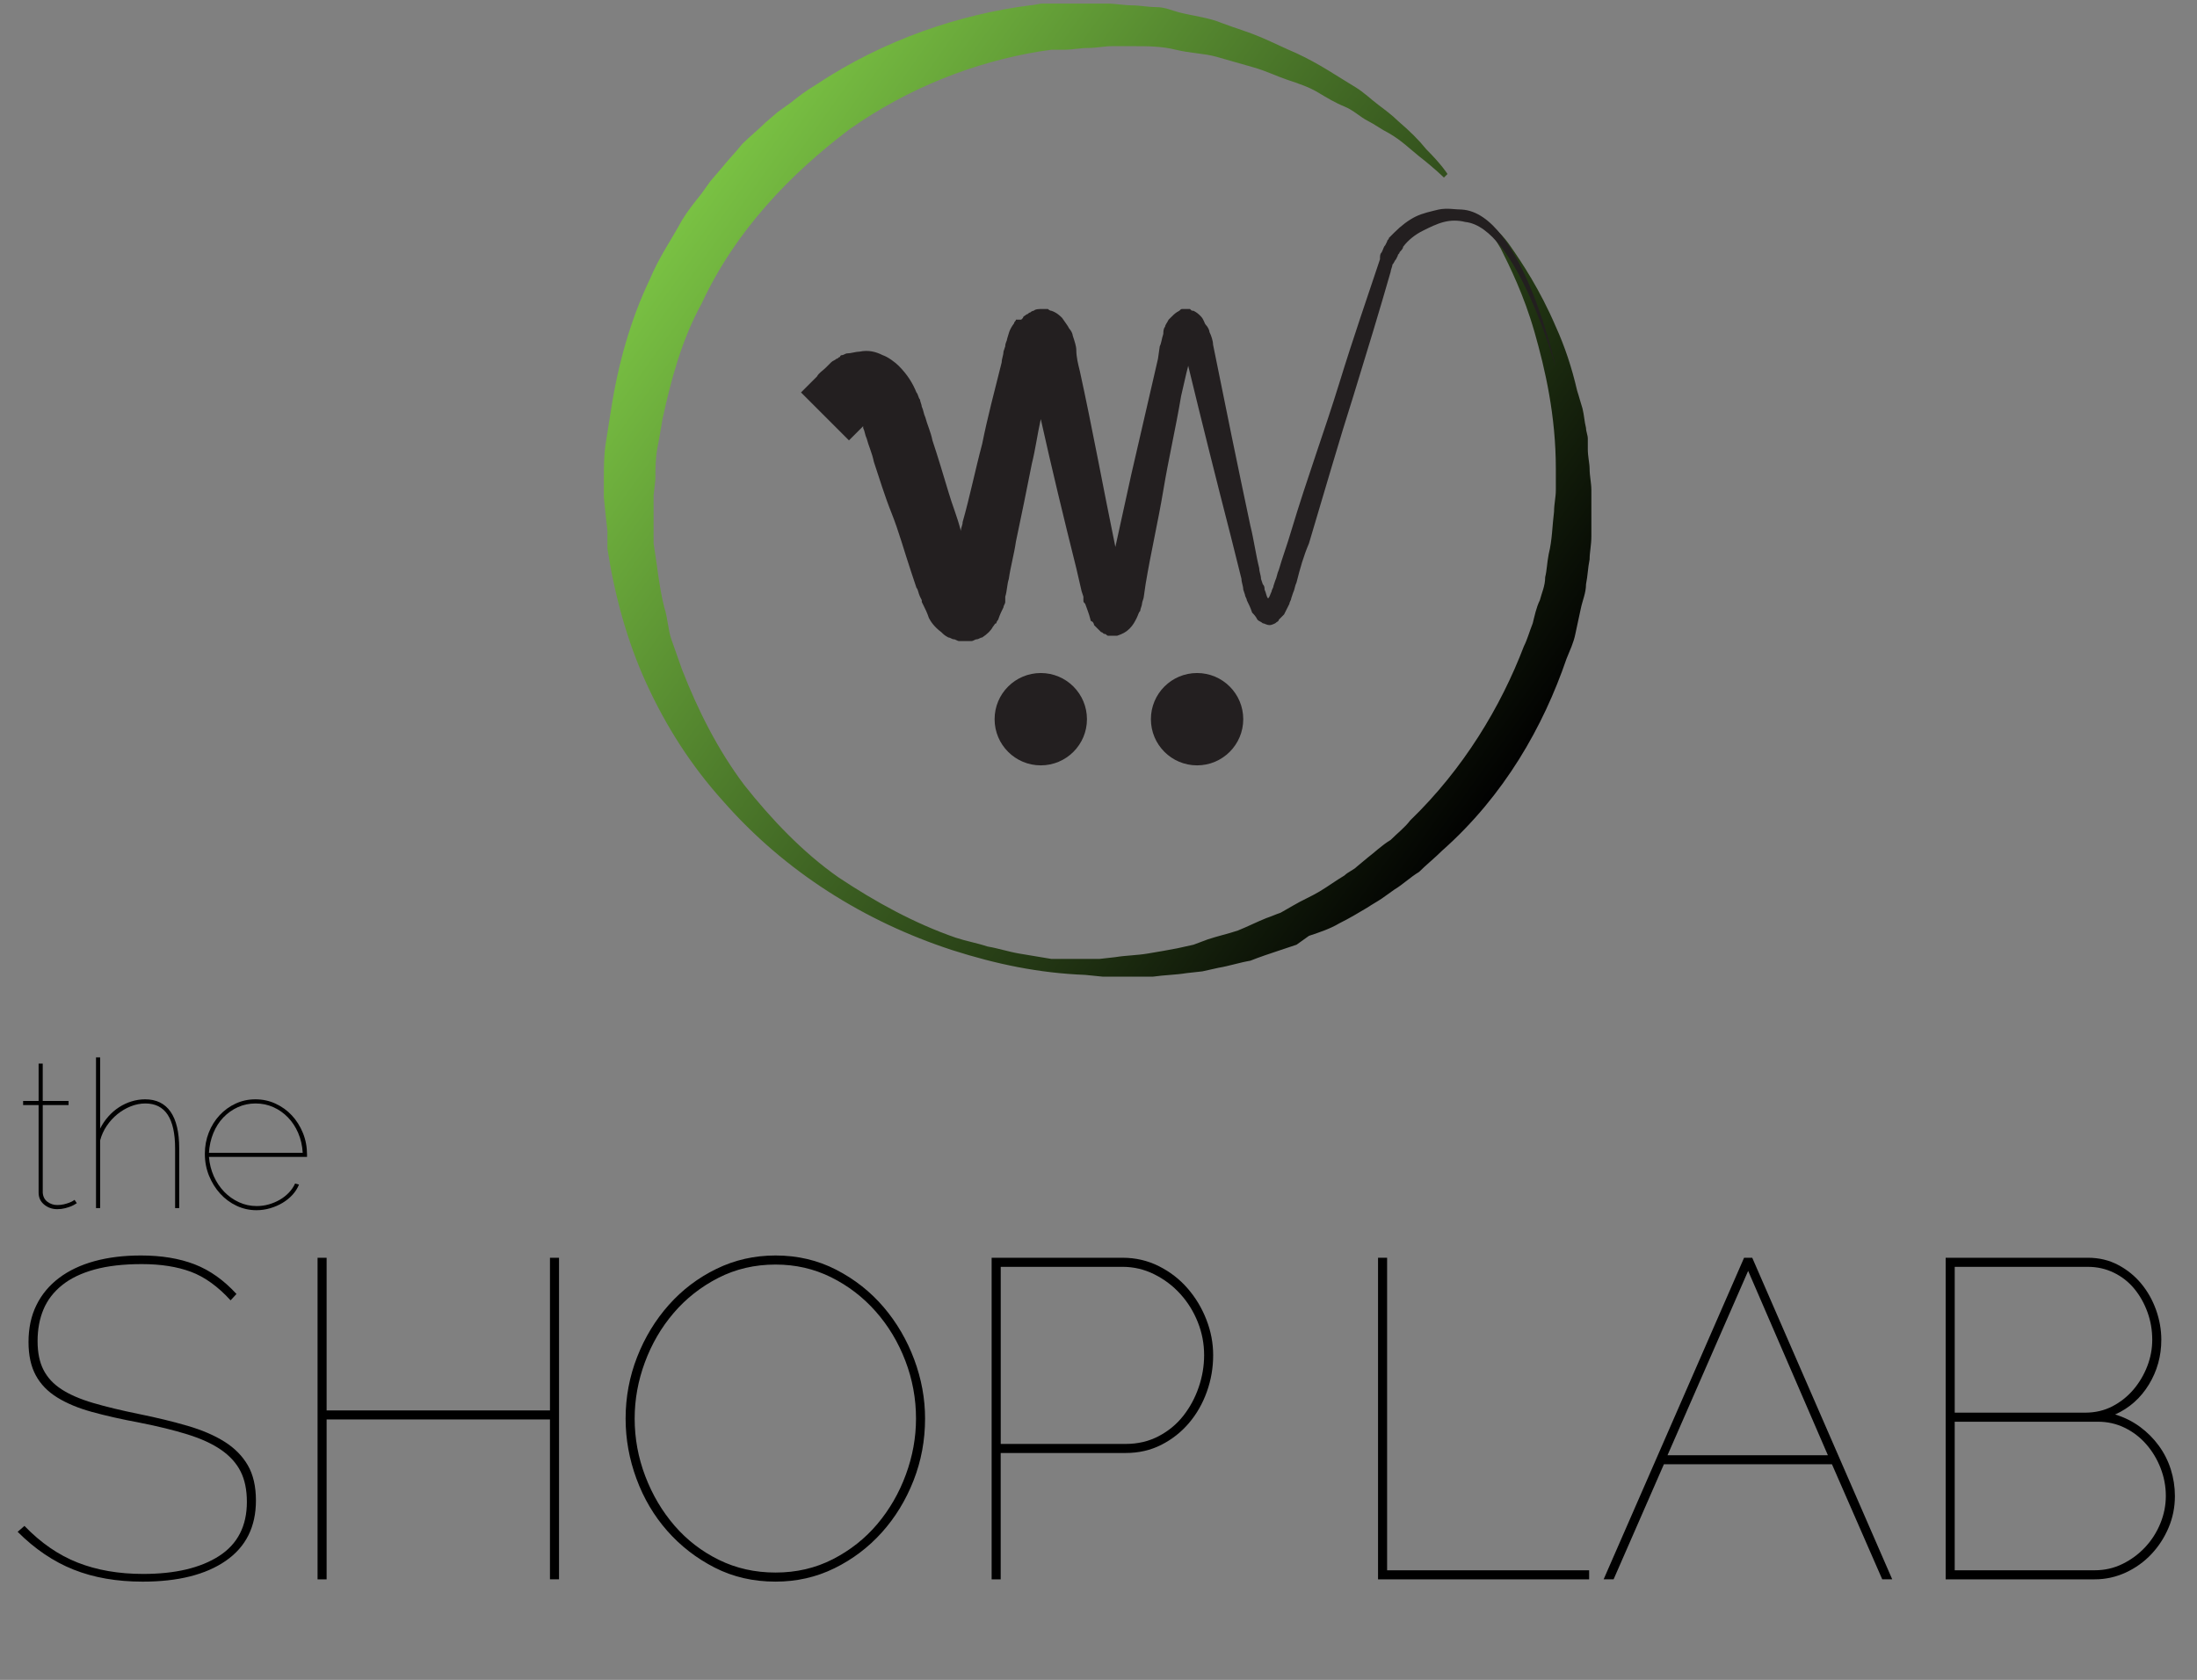 <?xml version="1.0" encoding="utf-8"?>
<!-- Generator: Adobe Illustrator 16.0.0, SVG Export Plug-In . SVG Version: 6.00 Build 0)  -->
<!DOCTYPE svg PUBLIC "-//W3C//DTD SVG 1.1//EN" "http://www.w3.org/Graphics/SVG/1.1/DTD/svg11.dtd">
<svg version="1.1" id="Layer_1" xmlns="http://www.w3.org/2000/svg" xmlns:xlink="http://www.w3.org/1999/xlink" x="0px" y="0px"
	 width="123.7px" height="94.6px" viewBox="0 0 123.7 94.6" enable-background="new 0 0 123.7 94.6" xml:space="preserve">
<rect x="0" y="0" width="123.7" height="94.6" fill="#808080" stroke="none"/>
<g>
	<g>
		
			<linearGradient id="SVGID_1_" gradientUnits="userSpaceOnUse" x1="-294.934" y1="577.989" x2="-249.139" y2="545.374" gradientTransform="matrix(1 0 0 -1 334 589.6)">
			<stop  offset="0" style="stop-color:#79C143"/>
			<stop  offset="1" style="stop-color:#010101"/>
		</linearGradient>
		<path fill="url(#SVGID_1_)" d="M83.6,12.5c0,0,0.699,0.3,1.4,1.3c0.699,1,1.699,2.5,2.6,4.6C88.1,19.5,88.5,20.7,88.799,22
			C88.9,22.3,89,22.7,89.1,23c0.1,0.399,0.1,0.7,0.199,1.1c0,0.2,0.101,0.4,0.101,0.601v0.1v0.1l0,0V25v0.3
			c0,0.4,0.101,0.8,0.101,1.1c0,0.4,0.1,0.801,0.1,1.2c0,0.4,0,0.9,0,1.3c0,0.4,0,0.9,0,1.301c0,0.5-0.1,0.899-0.1,1.3
			C89.4,32,89.4,32.4,89.299,32.9c0,0.5-0.199,0.9-0.299,1.4c-0.101,0.5-0.201,0.9-0.301,1.4S88.4,36.6,88.2,37.1
			c-1.3,3.8-3.5,7.7-7,10.8c-0.4,0.4-0.9,0.801-1.3,1.2c-0.5,0.3-0.899,0.7-1.399,1l-0.701,0.5c-0.299,0.2-0.5,0.3-0.799,0.5
			C76.5,51.4,76,51.7,75.4,52c-0.5,0.3-1.101,0.5-1.7,0.7L73,53.2C72.7,53.3,72.4,53.4,72.1,53.5c-0.6,0.2-1.2,0.399-1.7,0.6
			c-0.601,0.101-1.2,0.3-1.8,0.4l-0.9,0.2l-0.9,0.1C66.2,54.9,65.6,54.9,64.9,55c-0.601,0-1.2,0-1.899,0h-0.9l-1-0.101
			c-2.6-0.1-5-0.6-7.5-1.399c-4.9-1.601-9.4-4.4-12.9-8.4c-1.8-2-3.2-4.2-4.3-6.6c-1.1-2.4-1.8-5-2.2-7.601v-0.1v-0.2v-0.2v-0.5
			L34.1,29L34,28v-1c0-0.7,0-1.3,0.1-2c0.1-0.601,0.2-1.3,0.3-1.9c0.4-2.6,1.1-5.1,2.2-7.399c0.5-1.2,1.2-2.2,1.8-3.301
			c0.3-0.5,0.7-1,1.1-1.5L40,10.2l0.6-0.7C41,9,41.4,8.6,41.8,8.1c0.4-0.399,0.9-0.8,1.3-1.2l0.7-0.6l0.7-0.5c0.5-0.4,0.9-0.7,1.4-1
			c3.9-2.6,8.2-4,12.1-4.5c0.2,0,0.5-0.1,0.7-0.1h0.2c0,0,0.2,0,0.1,0l0,0h0.1h0.4c0.5,0,0.9,0,1.4,0s0.9,0,1.4,0
			c0.5,0,1,0.1,1.4,0.1c0.5,0,0.9,0.1,1.4,0.1S66,0.6,66.4,0.7C67.2,0.9,68.1,1,68.799,1.3C69.6,1.6,70.299,1.8,71,2.1
			C71.7,2.4,72.299,2.7,73,3c1.299,0.6,2.299,1.3,3.299,1.899c0.5,0.301,0.9,0.7,1.301,1C78,6.2,78.4,6.5,78.7,6.8
			c0.7,0.6,1.2,1.1,1.6,1.6C81.2,9.3,81.5,9.8,81.5,9.8L81.299,10c0,0-0.5-0.5-1.399-1.2c-0.5-0.4-1-0.9-1.7-1.3
			C77.799,7.3,77.4,7,77,6.8C76.6,6.6,76.2,6.2,75.7,6s-1-0.5-1.5-0.8C73.7,4.9,73.1,4.7,72.5,4.5C71.9,4.3,71.299,4,70.6,3.8
			c-0.7-0.2-1.4-0.4-2.1-0.6C67.799,3,67,3,66.2,2.8c-0.8-0.2-1.6-0.2-2.4-0.2c-0.399,0-0.799,0-1.199,0c-0.4,0-0.9,0.101-1.3,0.101
			c-0.5,0-0.9,0.1-1.4,0.1h-0.4h-0.1l0,0c-0.1,0,0.1,0,0,0h-0.2l-0.7,0.1c-3.6,0.601-7.3,2-10.7,4.4c-3.3,2.5-6.4,5.7-8.3,9.8
			c-1.1,2-1.7,4.2-2.2,6.5c-0.1,0.601-0.2,1.2-0.3,1.7c-0.1,0.6-0.1,1.1-0.1,1.7L36.8,27.9v0.9v0.9v0.5V30.4V30.5c0,0,0,0.1,0,0v0.1
			c0.2,1.2,0.3,2.4,0.6,3.601c0.2,0.6,0.2,1.199,0.4,1.8l0.6,1.7c0.9,2.3,2,4.5,3.5,6.5c1.5,1.899,3.3,3.8,5.3,5.199
			c2.1,1.4,4.3,2.601,6.6,3.4c0.6,0.2,1.2,0.3,1.8,0.5c0.6,0.1,1.2,0.3,1.8,0.4c0.6,0.1,1.2,0.199,1.8,0.3c0.6,0,1.2,0,1.8,0h0.9
			l0.899-0.101C63.4,53.8,64,53.8,64.6,53.7c0.6-0.101,1.199-0.2,1.699-0.301l0.9-0.199L68,52.9c0.6-0.199,1.1-0.3,1.699-0.5
			c0.5-0.199,1.1-0.5,1.6-0.699c0.301-0.101,0.5-0.2,0.801-0.301L72.799,51c0.5-0.3,1-0.5,1.5-0.8c0.5-0.301,0.9-0.601,1.4-0.9
			c0.2-0.2,0.5-0.3,0.7-0.5L77,48.3c0.399-0.3,0.799-0.7,1.299-1c0.4-0.4,0.801-0.7,1.101-1.1c3-2.9,5.101-6.4,6.399-9.801
			C86,36,86.1,35.6,86.299,35.1C86.4,34.7,86.5,34.2,86.7,33.8C86.799,33.4,87,33,87,32.5c0.1-0.4,0.1-0.8,0.199-1.3
			c0.2-0.801,0.2-1.601,0.301-2.4c0-0.4,0.1-0.8,0.1-1.2c0-0.399,0-0.8,0-1.2c0-3-0.6-5.6-1.2-7.699C85.799,16.6,85,15,84.5,14
			C83.9,13,83.6,12.5,83.6,12.5L83.6,12.5z"/>
		<g>
			<path fill="#FFFFFF" d="M62.799,36.1C62.799,36.1,62.9,36.1,62.799,36.1L62.799,36.1z"/>
		</g>
		<g>
			<g>
				<path fill="#231F20" d="M82.299,11.8c-0.399,0-0.799-0.1-1.299,0c-0.4,0.1-0.9,0.2-1.301,0.4c-0.4,0.199-0.8,0.5-1.199,0.899
					C78.4,13.2,78.299,13.3,78.2,13.4c0,0.101-0.1,0.101-0.1,0.2L78,13.8C77.9,13.9,77.9,14,77.799,14.2
					c-0.1,0.1-0.1,0.199-0.1,0.399C77,16.7,76.2,19,75.4,21.6c-0.8,2.601-1.8,5.3-2.7,8.3C72.5,30.6,72.2,31.4,72,32.1
					C71.9,32.3,71.9,32.5,71.799,32.7L71.7,33c0,0.1-0.1,0.2-0.1,0.3c-0.1,0.2-0.1,0.3-0.2,0.4l0,0l0,0
					c-0.101-0.101-0.101-0.301-0.2-0.5c0-0.101,0-0.2-0.1-0.301L71,32.6C71,32.4,70.9,32.2,70.9,32c-0.2-0.8-0.3-1.601-0.5-2.4
					c-0.7-3.3-1.399-6.7-2.101-10.2c0-0.199-0.1-0.5-0.199-0.699c0-0.101-0.1-0.301-0.2-0.4s-0.101-0.3-0.3-0.5
					c-0.1-0.1-0.2-0.2-0.4-0.3c-0.1,0-0.1,0-0.199-0.101c-0.101,0-0.101,0-0.201,0c-0.1,0-0.1,0-0.199,0s-0.1,0-0.2,0.101
					c-0.2,0.1-0.3,0.2-0.399,0.3L65.9,17.9L65.799,18C65.7,18.2,65.6,18.3,65.6,18.4c-0.1,0.101-0.1,0.301-0.1,0.4
					c-0.101,0.3-0.101,0.5-0.201,0.7l-0.1,0.7C65.1,20.6,65,21.1,64.9,21.5c-0.399,1.7-0.8,3.5-1.2,5.2
					c-0.3,1.399-0.6,2.699-0.9,4.1c-0.699-3.4-1.299-6.7-2-9.9c-0.1-0.399-0.2-0.8-0.2-1.199c0-0.2-0.1-0.5-0.2-0.801
					c0-0.1-0.1-0.3-0.2-0.399c-0.1-0.2-0.2-0.3-0.4-0.601c-0.1-0.1-0.3-0.3-0.6-0.399C59.1,17.5,59,17.4,59,17.4c-0.1,0-0.2,0-0.3,0
					c-0.2,0-0.4,0-0.5,0.101c-0.1,0-0.2,0.1-0.2,0.1c-0.1,0-0.1,0.101-0.2,0.101c-0.1,0.1-0.2,0.1-0.2,0.199L57.5,18h-0.3
					c0,0.1-0.1,0.1-0.1,0.2c-0.3,0.399-0.3,0.6-0.4,0.899c0,0.101-0.1,0.2-0.1,0.4l-0.1,0.3c0,0.2-0.1,0.4-0.1,0.6
					C56,22,55.6,23.5,55.3,25c-0.4,1.5-0.7,3-1.1,4.399c0,0.2-0.1,0.301-0.1,0.5c-0.2-0.8-0.5-1.5-0.7-2.199c-0.3-1-0.6-2-0.9-2.9
					c-0.1-0.5-0.3-0.9-0.4-1.3C52,23.3,52,23.1,51.9,22.9c0-0.1-0.1-0.3-0.1-0.399c-0.1-0.101-0.1-0.3-0.2-0.4c-0.2-0.5-0.5-1-1-1.5
					c-0.2-0.2-0.6-0.5-0.9-0.6c-0.4-0.2-0.8-0.3-1.3-0.2c-0.2,0-0.5,0.1-0.7,0.1C47.6,19.9,47.5,20,47.4,20c0,0-0.1,0-0.1,0.1
					c-0.1,0-0.1,0.101-0.2,0.101c-0.1,0.1-0.2,0.1-0.3,0.199L46.7,20.5l0,0l0,0l-0.1,0.1l0,0L46.5,20.7l0,0
					C46.3,20.9,46.1,21,46,21.2c-0.6,0.6-0.9,0.899-0.9,0.899l2.7,2.7c0,0,0.3-0.3,0.8-0.8c0,0,0,0,0,0.1c0.1,0.2,0.1,0.4,0.2,0.601
					c0.1,0.399,0.3,0.8,0.4,1.3c0.3,0.899,0.6,1.899,1,2.899c0.4,1,0.7,2.101,1.1,3.301c0.1,0.3,0.2,0.6,0.3,0.899
					c0.1,0.101,0.1,0.3,0.2,0.5l0.1,0.2v0.1l0.1,0.2c0.1,0.2,0.2,0.4,0.3,0.7c0.1,0.2,0.3,0.5,0.7,0.8c0.1,0.101,0.2,0.2,0.4,0.3
					c0.1,0,0.2,0.101,0.3,0.101c0.1,0,0.2,0.1,0.3,0.1c0.2,0,0.5,0,0.7,0c0.1,0,0.2-0.1,0.3-0.1s0.2-0.101,0.3-0.101
					c0.3-0.199,0.5-0.399,0.6-0.6c0.1-0.1,0.1-0.2,0.2-0.2c0-0.1,0.1-0.2,0.1-0.2c0.1-0.3,0.2-0.5,0.3-0.699
					c0-0.101,0.1-0.2,0.1-0.301V33.7V33.6c0.1-0.3,0.1-0.7,0.2-1c0.1-0.7,0.3-1.399,0.4-2.1c0.3-1.4,0.6-2.9,0.9-4.4
					c0.2-0.8,0.3-1.6,0.5-2.5c0.6,2.7,1.3,5.601,2,8.4c0.1,0.399,0.2,0.899,0.3,1.3l0.1,0.3v0.2c0,0.1,0,0.1,0.1,0.2
					c0.1,0.3,0.2,0.5,0.3,0.899c0,0,0,0.101,0.1,0.101c0,0,0.1,0.1,0.1,0.2c0.1,0.1,0.2,0.199,0.4,0.399c0.1,0,0.1,0.101,0.2,0.101
					c0.1,0,0.1,0.1,0.2,0.1c0.2,0,0.3,0,0.5,0c0.3-0.1,0.5-0.2,0.7-0.4C63.799,35.2,63.9,35,64,34.8c0.1-0.2,0.1-0.3,0.199-0.4
					c0-0.1,0.1-0.3,0.1-0.399c0-0.101,0.101-0.3,0.101-0.4l0.101-0.7c0.299-1.8,0.699-3.5,1-5.3c0.299-1.8,0.699-3.5,1-5.3
					c0.1-0.4,0.199-0.9,0.299-1.3l0.101-0.4c0.8,3.3,1.601,6.5,2.399,9.601C69.5,31,69.7,31.8,69.9,32.6C69.9,32.8,70,33,70,33.2
					l0.1,0.3c0,0.1,0.1,0.2,0.1,0.3c0.1,0.2,0.2,0.4,0.301,0.7c0.1,0.1,0.199,0.2,0.299,0.399C70.9,35,71,35,71.1,35.1
					c0.1,0,0.199,0.101,0.4,0.101c0.1,0,0.299-0.101,0.299-0.101C71.9,35,72,35,72,34.9c0.1-0.1,0.199-0.199,0.299-0.3
					C72.4,34.4,72.5,34.2,72.6,34c0-0.101,0.1-0.2,0.1-0.3l0.1-0.301C72.9,33.2,72.9,33,73,32.8C73.2,32,73.4,31.3,73.7,30.6
					c0.9-3,1.7-5.8,2.5-8.3c0.801-2.6,1.5-4.9,2.1-7c0-0.1,0.101-0.3,0.101-0.4c0.101-0.1,0.101-0.199,0.2-0.3l0.1-0.2
					c0-0.1,0.1-0.1,0.1-0.199C78.9,14.1,79,14,79,13.9C79.299,13.5,79.7,13.2,80.1,13s0.8-0.4,1.199-0.5
					c0.4-0.101,0.801-0.101,1.201,0c2.899,0.3,5.1,8.2,5.1,8.2S85.7,12,82.299,11.8z M48.1,23.3L48.1,23.3
					C48.1,23.3,48,23.2,48.1,23.3z M49.1,23.2L49.1,23.2L49.1,23.2L49.1,23.2L49.1,23.2z M53.2,33.1L53.2,33.1
					C53.2,33,53.2,33.1,53.2,33.1L53.2,33.1z M57.7,19.7L57.7,19.7L57.7,19.7z M62,33.4L62,33.4L62,33.4z M66.4,18.9L66.4,18.9
					L66.4,18.9z M71.2,33.7L71.2,33.7L71.2,33.7z"/>
				<g>
					<g>
						<circle fill="#231F20" cx="67.4" cy="40.5" r="2.6"/>
					</g>
					<g>
						<circle fill="#231F20" cx="58.6" cy="40.5" r="2.6"/>
					</g>
				</g>
			</g>
		</g>
	</g>
	<g enable-background="new    ">
		<path d="M12.983,73.226c-0.714-0.782-1.458-1.317-2.232-1.607c-0.774-0.288-1.696-0.434-2.768-0.434
			c-1.037,0-1.926,0.103-2.666,0.307c-0.739,0.204-1.348,0.497-1.823,0.88c-0.477,0.383-0.825,0.838-1.046,1.364
			c-0.221,0.527-0.332,1.123-0.332,1.786c0,0.646,0.11,1.186,0.332,1.619c0.221,0.434,0.561,0.8,1.02,1.097
			c0.459,0.298,1.05,0.553,1.773,0.766c0.723,0.213,1.585,0.421,2.589,0.625c1.003,0.204,1.913,0.425,2.729,0.663
			c0.816,0.238,1.509,0.535,2.079,0.893c0.569,0.357,1.007,0.8,1.313,1.326c0.306,0.527,0.459,1.19,0.459,1.989
			c0,1.479-0.565,2.61-1.696,3.393s-2.691,1.174-4.68,1.174c-1.463,0-2.759-0.226-3.89-0.677c-1.131-0.45-2.181-1.16-3.15-2.129
			l0.383-0.332c0.918,0.952,1.917,1.642,2.997,2.066c1.08,0.425,2.308,0.638,3.686,0.638c1.802,0,3.227-0.336,4.272-1.008
			c1.045-0.672,1.568-1.688,1.568-3.048c0-0.681-0.119-1.254-0.357-1.722c-0.238-0.468-0.604-0.871-1.097-1.212
			c-0.494-0.34-1.123-0.629-1.888-0.867s-1.667-0.459-2.704-0.663c-1.003-0.187-1.892-0.387-2.666-0.6
			c-0.774-0.212-1.428-0.484-1.964-0.816c-0.536-0.331-0.94-0.748-1.211-1.249c-0.272-0.502-0.408-1.127-0.408-1.875
			c0-0.782,0.148-1.476,0.446-2.079c0.297-0.604,0.723-1.113,1.275-1.53c0.552-0.416,1.215-0.73,1.989-0.943S6.963,70.7,7.933,70.7
			c1.156,0,2.164,0.166,3.022,0.497c0.858,0.332,1.645,0.89,2.359,1.671L12.983,73.226z"/>
		<path d="M31.475,70.828v18.109h-0.51v-9.004H18.39v9.004h-0.51V70.828h0.51v8.596h12.575v-8.596H31.475z"/>
		<path d="M43.667,89.066c-1.259,0-2.402-0.264-3.431-0.791s-1.917-1.216-2.666-2.066c-0.749-0.85-1.326-1.827-1.734-2.933
			s-0.612-2.236-0.612-3.393c0-1.207,0.217-2.363,0.65-3.469s1.029-2.083,1.786-2.934c0.756-0.85,1.649-1.526,2.678-2.027
			c1.029-0.502,2.138-0.753,3.329-0.753c1.241,0,2.38,0.268,3.418,0.804c1.037,0.535,1.926,1.237,2.666,2.104
			c0.739,0.867,1.313,1.849,1.722,2.945c0.408,1.097,0.612,2.207,0.612,3.329c0,1.225-0.217,2.389-0.65,3.494
			s-1.029,2.079-1.785,2.921c-0.757,0.842-1.646,1.514-2.666,2.015C45.962,88.815,44.856,89.066,43.667,89.066z M35.734,79.883
			c0,1.122,0.2,2.206,0.6,3.252c0.399,1.046,0.948,1.973,1.645,2.78s1.53,1.45,2.5,1.926c0.969,0.477,2.032,0.714,3.188,0.714
			c1.173,0,2.249-0.25,3.227-0.752c0.978-0.502,1.811-1.161,2.5-1.977c0.689-0.816,1.225-1.743,1.607-2.78
			c0.383-1.037,0.574-2.092,0.574-3.163c0-1.122-0.2-2.206-0.6-3.252c-0.4-1.046-0.957-1.973-1.671-2.78
			c-0.714-0.808-1.552-1.449-2.512-1.926c-0.961-0.476-2.002-0.714-3.125-0.714c-1.173,0-2.249,0.251-3.227,0.752
			c-0.978,0.502-1.815,1.16-2.512,1.977c-0.698,0.816-1.237,1.743-1.62,2.78C35.925,77.757,35.734,78.812,35.734,79.883z"/>
		<path d="M55.833,88.938V70.828h7.371c0.731,0,1.412,0.157,2.041,0.472s1.169,0.731,1.619,1.25c0.451,0.519,0.805,1.105,1.059,1.76
			c0.256,0.654,0.383,1.322,0.383,2.002c0,0.715-0.119,1.403-0.357,2.066s-0.573,1.25-1.007,1.76s-0.952,0.918-1.556,1.225
			c-0.604,0.306-1.271,0.459-2.002,0.459h-7.041v7.116H55.833z M56.343,81.312h7.041c0.68,0,1.296-0.145,1.849-0.434
			c0.552-0.289,1.016-0.672,1.39-1.148c0.374-0.476,0.664-1.012,0.867-1.606c0.205-0.596,0.307-1.199,0.307-1.812
			c0-0.646-0.119-1.267-0.357-1.861c-0.238-0.596-0.565-1.123-0.982-1.582c-0.416-0.459-0.904-0.829-1.466-1.109
			s-1.157-0.421-1.786-0.421h-6.861V81.312z"/>
		<path d="M77.589,88.938V70.828H78.1v17.6h11.375v0.51H77.589z"/>
		<path d="M98.199,70.828h0.459l7.882,18.109h-0.562l-2.831-6.479h-9.463l-2.832,6.479h-0.561L98.199,70.828z M102.917,81.948
			l-4.489-10.381l-4.54,10.381H102.917z"/>
		<path d="M122.456,84.244c0,0.63-0.119,1.225-0.357,1.785c-0.238,0.562-0.562,1.059-0.97,1.492s-0.889,0.778-1.44,1.033
			c-0.553,0.255-1.136,0.383-1.748,0.383h-8.392V70.828h8.009c0.629,0,1.199,0.136,1.709,0.408c0.511,0.271,0.944,0.625,1.301,1.059
			c0.357,0.434,0.634,0.927,0.83,1.479c0.195,0.553,0.293,1.11,0.293,1.671c0,0.919-0.234,1.76-0.701,2.525
			c-0.469,0.766-1.102,1.326-1.9,1.684c0.51,0.153,0.973,0.383,1.39,0.688s0.773,0.663,1.071,1.071
			c0.297,0.408,0.523,0.854,0.676,1.339C122.378,83.237,122.456,83.735,122.456,84.244z M110.059,71.338v8.213h7.346
			c0.561,0,1.071-0.118,1.53-0.356s0.854-0.553,1.187-0.944c0.331-0.391,0.59-0.829,0.777-1.313s0.281-0.981,0.281-1.492
			c0-0.544-0.09-1.063-0.269-1.556s-0.425-0.931-0.739-1.313s-0.697-0.685-1.148-0.905c-0.45-0.221-0.939-0.332-1.467-0.332H110.059
			z M121.945,84.244c0-0.544-0.099-1.066-0.294-1.568s-0.463-0.948-0.803-1.339c-0.34-0.392-0.744-0.702-1.212-0.932
			s-0.974-0.344-1.518-0.344h-8.06v8.366h7.881c0.562,0,1.084-0.119,1.568-0.357c0.485-0.238,0.91-0.553,1.275-0.943
			c0.365-0.392,0.65-0.838,0.855-1.34C121.842,85.286,121.945,84.772,121.945,84.244z"/>
	</g>
	<g enable-background="new    ">
		<path d="M4.325,67.754c-0.116,0.078-0.223,0.136-0.32,0.175c-0.097,0.039-0.211,0.075-0.343,0.11
			c-0.132,0.035-0.279,0.053-0.442,0.053c-0.279,0-0.523-0.086-0.732-0.256c-0.209-0.171-0.314-0.396-0.314-0.675v-4.93H1.302
			v-0.232h0.872v-2.104h0.232v2.104H3.86v0.232H2.407v4.93c0.016,0.225,0.104,0.397,0.268,0.518c0.163,0.12,0.345,0.18,0.546,0.18
			c0.132,0,0.256-0.013,0.372-0.04s0.219-0.059,0.308-0.093c0.089-0.035,0.159-0.068,0.209-0.1c0.05-0.03,0.08-0.05,0.087-0.058
			L4.325,67.754z"/>
		<path d="M10.092,68.033H9.859v-3.36c0-1.689-0.558-2.534-1.674-2.534c-0.279,0-0.554,0.055-0.826,0.163s-0.521,0.256-0.75,0.441
			c-0.229,0.187-0.428,0.405-0.599,0.657s-0.294,0.525-0.372,0.819v3.813H5.406v-8.487h0.232v4.011
			c0.124-0.247,0.277-0.475,0.459-0.68s0.384-0.38,0.604-0.523c0.221-0.143,0.457-0.254,0.709-0.331s0.506-0.116,0.762-0.116
			c0.628,0,1.104,0.232,1.43,0.697c0.325,0.465,0.488,1.155,0.488,2.069V68.033z"/>
		<path d="M14.44,68.15c-0.396,0-0.77-0.083-1.122-0.25c-0.353-0.166-0.661-0.396-0.924-0.686c-0.264-0.291-0.473-0.628-0.628-1.012
			c-0.155-0.384-0.232-0.792-0.232-1.227c0-0.426,0.074-0.825,0.221-1.197c0.147-0.372,0.351-0.698,0.61-0.977
			c0.259-0.279,0.562-0.498,0.907-0.657c0.345-0.159,0.715-0.238,1.11-0.238c0.403,0,0.781,0.081,1.133,0.244
			s0.659,0.384,0.918,0.663c0.26,0.278,0.467,0.608,0.622,0.987c0.155,0.38,0.232,0.787,0.232,1.222v0.128h-5.522
			c0.031,0.387,0.123,0.749,0.273,1.087c0.151,0.337,0.347,0.63,0.587,0.877c0.24,0.249,0.518,0.444,0.832,0.588
			s0.645,0.215,0.994,0.215c0.232,0,0.459-0.031,0.68-0.093c0.221-0.063,0.428-0.149,0.622-0.262
			c0.194-0.112,0.364-0.246,0.512-0.401c0.147-0.155,0.264-0.325,0.349-0.512l0.221,0.059c-0.085,0.209-0.208,0.401-0.366,0.575
			c-0.159,0.175-0.345,0.325-0.558,0.453c-0.213,0.128-0.446,0.229-0.698,0.303S14.703,68.15,14.44,68.15z M17.044,64.917
			c-0.023-0.402-0.108-0.774-0.255-1.116c-0.147-0.341-0.339-0.633-0.576-0.877s-0.51-0.437-0.82-0.576s-0.643-0.209-1-0.209
			c-0.357,0-0.69,0.069-1,0.209s-0.583,0.334-0.82,0.582s-0.424,0.542-0.563,0.883c-0.14,0.342-0.221,0.71-0.245,1.104H17.044z"/>
	</g>
</g>
</svg>
